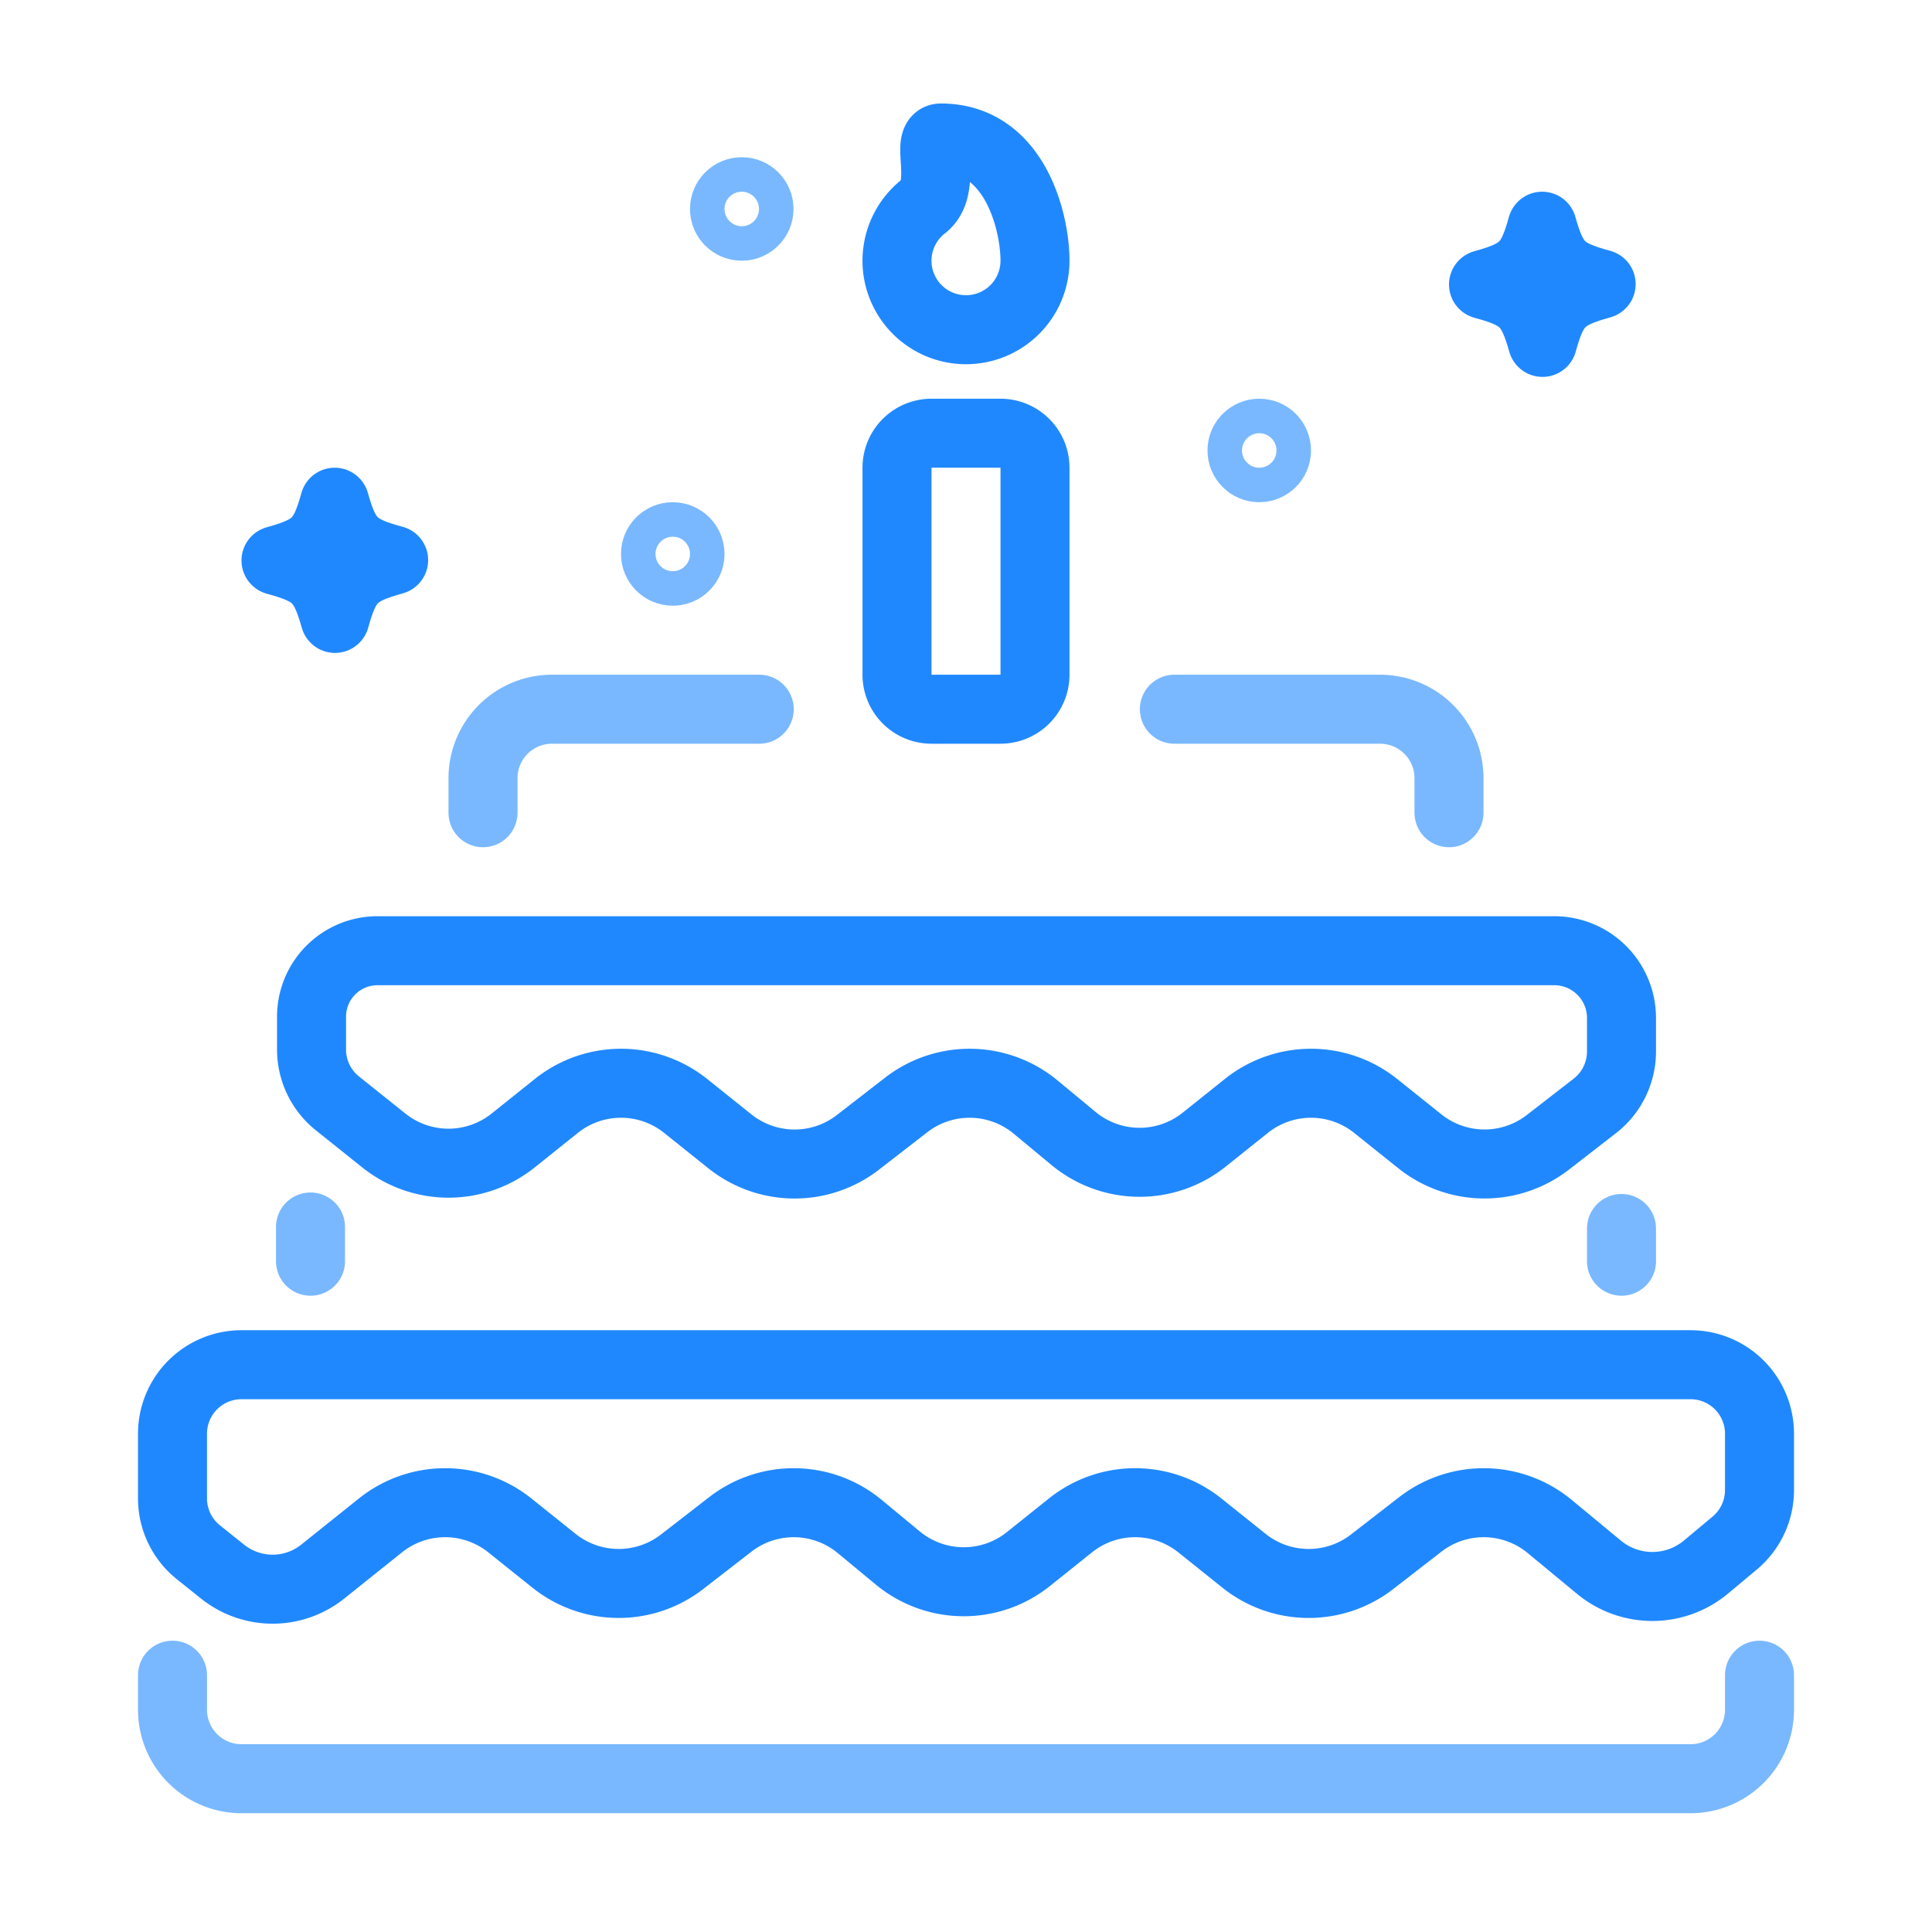 <svg height="56" width="56" xmlns="http://www.w3.org/2000/svg"><g fill="none" fill-rule="evenodd" transform="translate(5 4)"><g stroke-width="2"><path d="m46 44.557v1a2 2 0 0 1 -2 2h-42a2 2 0 0 1 -2-2v-1" stroke="#79b8ff" stroke-linecap="round" stroke-linejoin="round"/><path d="m.75 40.993.701.561a2.323 2.323 0 0 0 2.903 0l1.675-1.34a3 3 0 0 1 3.748 0l1.282 1.026a3 3 0 0 0 3.71.03l1.4-1.085a3 3 0 0 1 3.75.061l1.103.913a3 3 0 0 0 3.787.031l1.22-.976a3 3 0 0 1 3.748 0l1.282 1.026a3 3 0 0 0 3.71.03l1.4-1.085a3 3 0 0 1 3.75.061l1.429 1.182a2.427 2.427 0 0 0 3.103-.008l.832-.695a2 2 0 0 0 .717-1.534v-1.634a2 2 0 0 0 -2-2h-42a2 2 0 0 0 -2 2v1.875a2 2 0 0 0 .75 1.561z" stroke="#2088ff" stroke-linecap="round" stroke-linejoin="round"/><path d="m42 31.609v.948m-38 0v-.992m25.04-15.008h5.96a2 2 0 0 1 2 2v1m-28 0v-1a2 2 0 0 1 2-2h6.007" stroke="#79b8ff" stroke-linecap="round" stroke-linejoin="round"/><path d="m22 8.557h2a1 1 0 0 1 1 1v6a1 1 0 0 1 -1 1h-2a1 1 0 0 1 -1-1v-6a1 1 0 0 1 1-1z" stroke="#2088ff" stroke-linejoin="round"/><path d="m4.7 10.557c.316 1.122.572 1.372 1.71 1.678-1.136.314-1.39.566-1.7 1.69-.317-1.121-.573-1.372-1.71-1.679 1.135-.313 1.389-.566 1.7-1.689zm35-8c.316 1.122.572 1.372 1.71 1.678-1.136.314-1.39.566-1.7 1.69-.317-1.121-.573-1.372-1.71-1.679 1.135-.313 1.389-.566 1.7-1.689z" stroke="#2088ff" stroke-linecap="round" stroke-linejoin="round"/><path d="m23 5.557a2 2 0 0 0 2-2c0-1.105-.567-3.557-2.727-3.557-.463 0 .21 1.424-.502 1.979a2 2 0 0 0 1.229 3.578z" stroke="#2088ff"/><path d="m4.78 27.982 1.346 1.076a3 3 0 0 0 3.748 0l1.252-1.002a3 3 0 0 1 3.748 0l1.282 1.026a3 3 0 0 0 3.711.03l1.4-1.085a3 3 0 0 1 3.75.061l1.102.913a3 3 0 0 0 3.787.031l1.22-.976a3 3 0 0 1 3.748 0l1.281 1.025a3 3 0 0 0 3.712.029l1.358-1.053a2 2 0 0 0 .775-1.58v-.97a1.95 1.95 0 0 0 -1.95-1.95h-34.108a1.912 1.912 0 0 0 -1.912 1.912v.951a2 2 0 0 0 .75 1.562z" stroke="#2088ff" stroke-linecap="round" stroke-linejoin="round"/></g><circle cx="16.5" cy="2.057" r="1" stroke="#79b8ff"/><circle cx="14.5" cy="12.057" r="1" stroke="#79b8ff"/><circle cx="31.5" cy="9.057" r="1" stroke="#79b8ff"/></g><div xmlns="" id="saka-gui-root"><div><div><style/></div></div></div></svg>